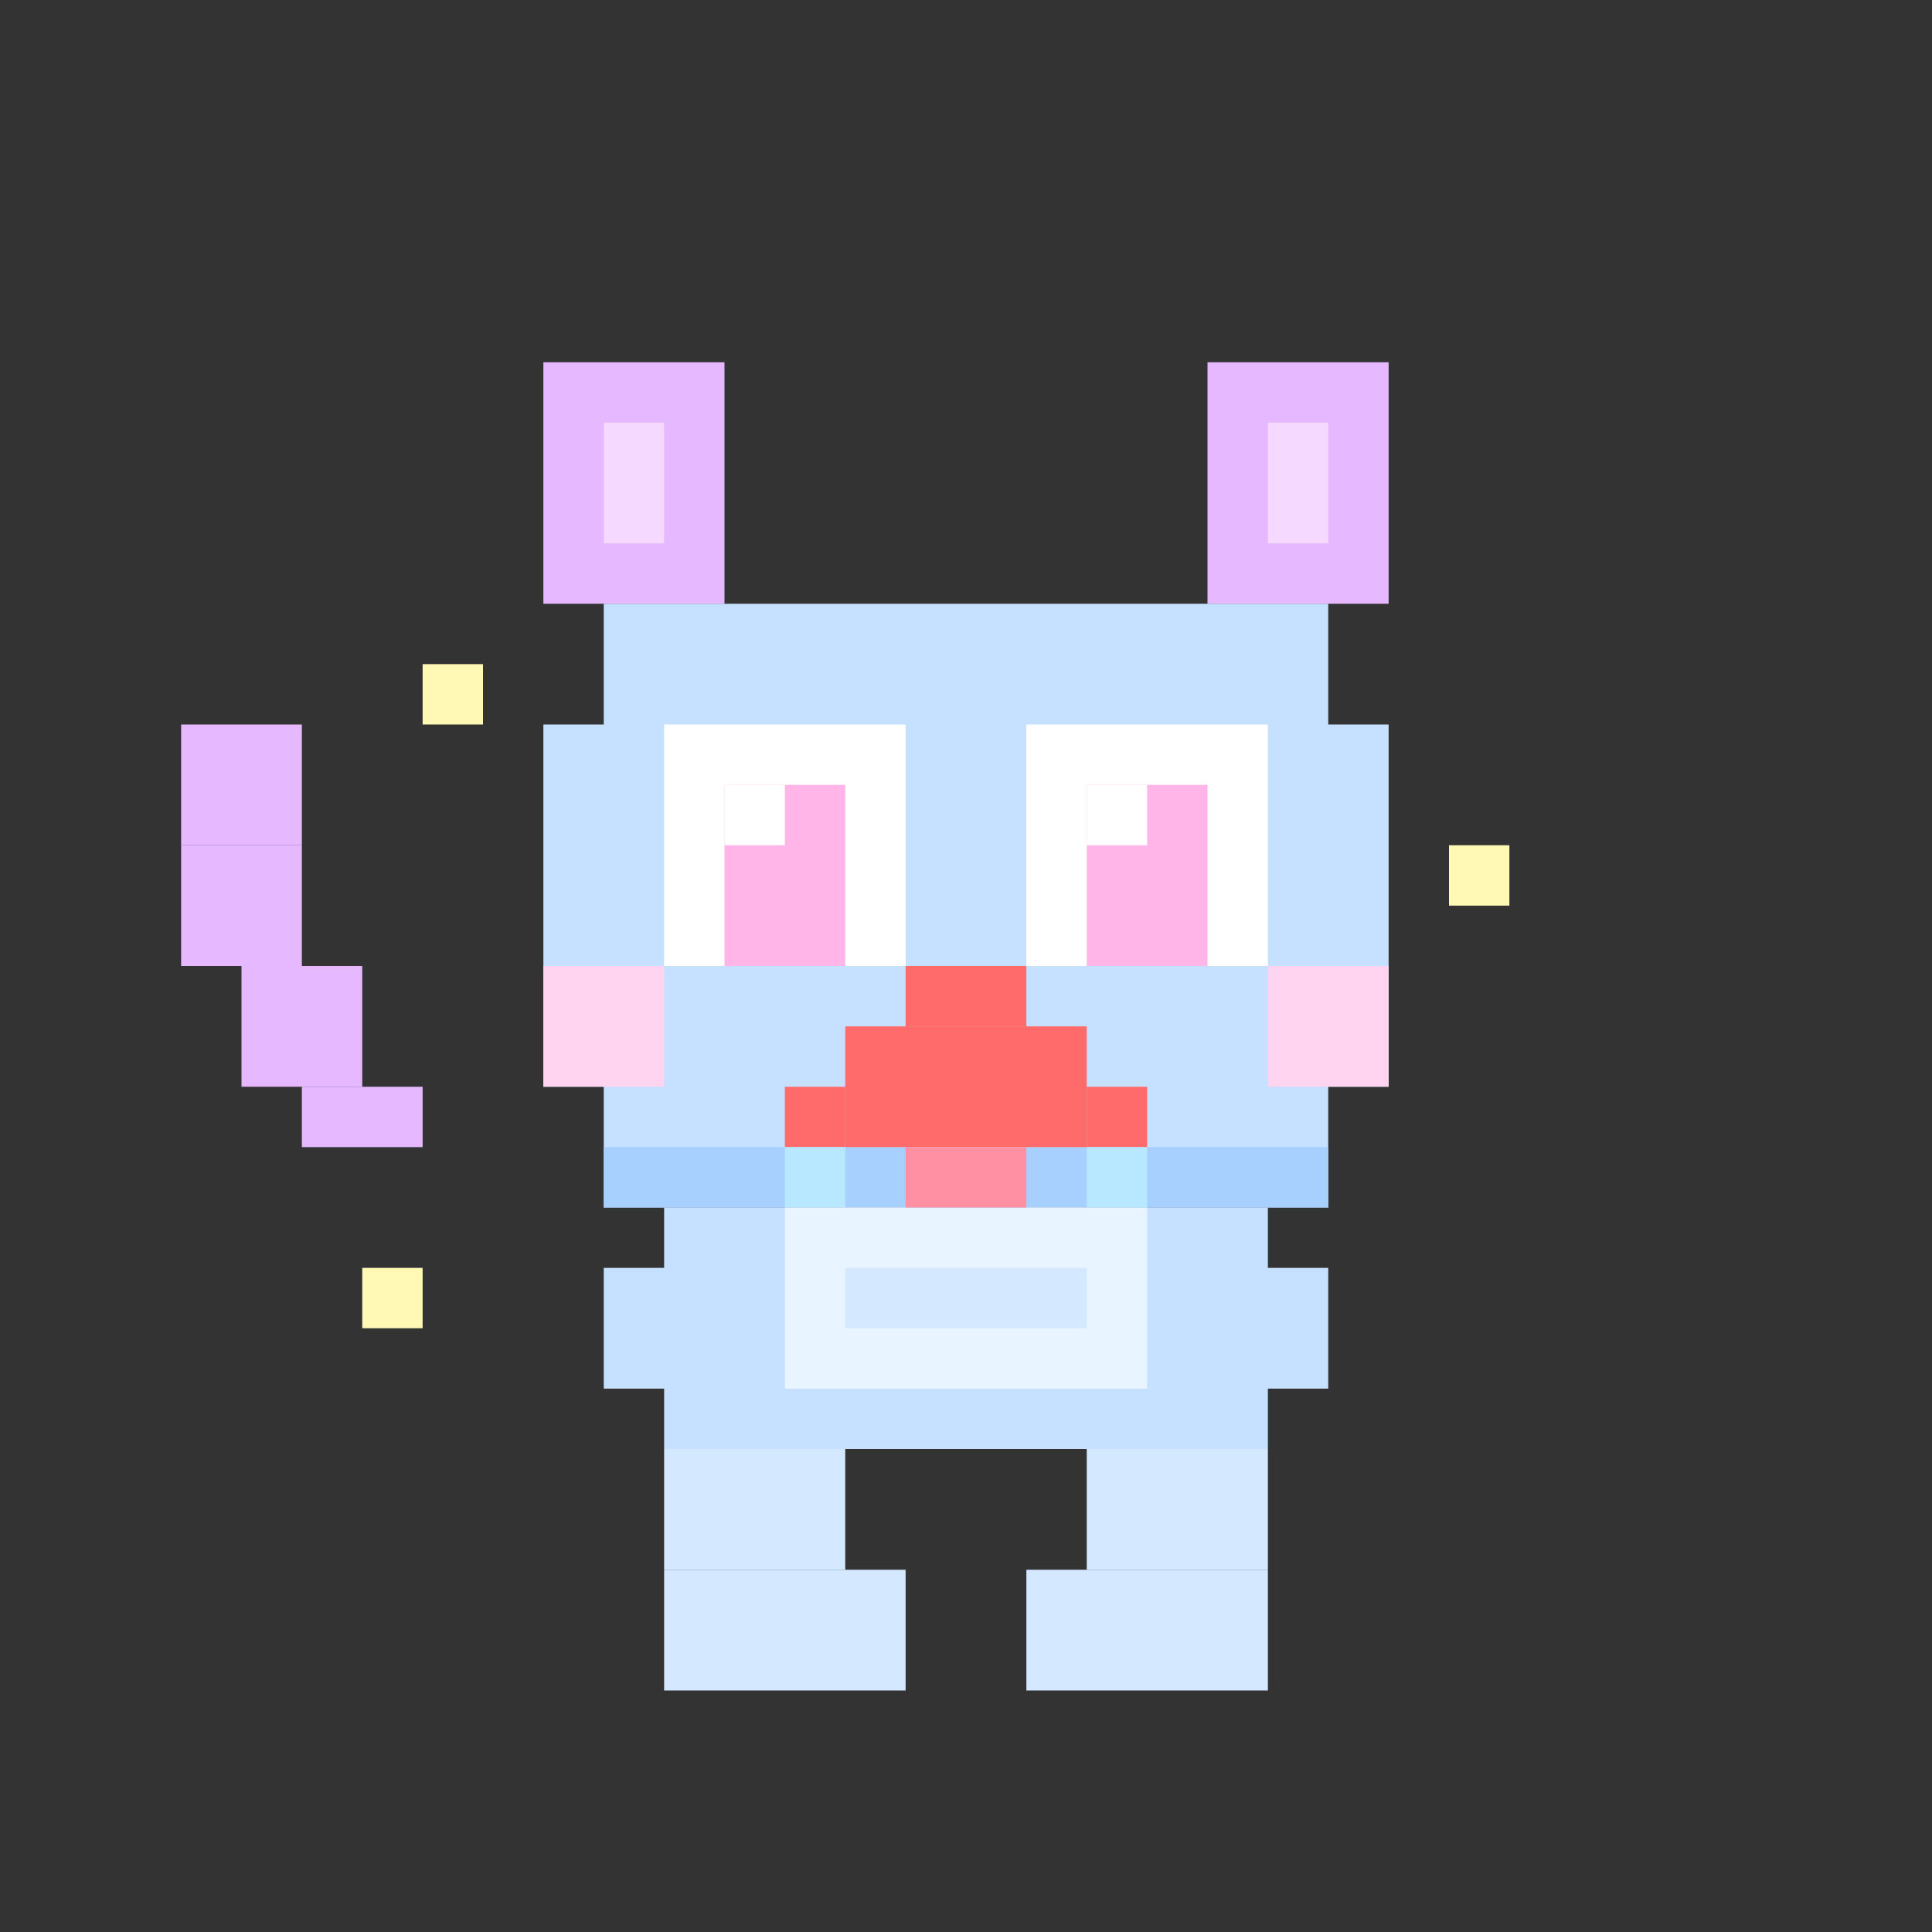 <svg viewBox="0 0 32 32" xmlns="http://www.w3.org/2000/svg" width="320" height="320">
  <rect x="0" y="0" width="32" height="32" fill="#333333" stroke="none"/>
  <style>
    /* Variables CSS pour les couleurs - Facile à modifier ! */
    :root {
      --body-color: #C5E1FF;
      --body-shadow: #A8D0FF;
      --eye-white: #FFFFFF;
      --eye-pupil: #FFB5E8;
      --eye-shine: #FFFFFF;
      --mouth: #FF6B6B;
      --ear-main: #E5B8FF;
      --ear-inner: #F5D9FF;
      --cheek: #FFD4F0;
      --belly: #E8F4FF;
      --belly-rumble: #D4E8FF;
      --feet: #D4E8FF;
      --tail: #E5B8FF;
      --star: #FFF9B5;
      --drool: #B8E8FF;
      --tongue: #FF8FA3;
    }
    
    /* Animation de rebond affamé */
    @keyframes hungry-bounce {
      0%, 100% { transform: translateY(0px) scale(1); }
      25% { transform: translateY(-3px) scale(1.02); }
      50% { transform: translateY(0px) scale(1); }
      75% { transform: translateY(-2px) scale(1.01); }
    }
    
    /* Animation des yeux affamés */
    @keyframes hungry-stare {
      0%, 90%, 100% { transform: scale(1); }
      95% { transform: scale(0.9, 0.1); }
    }
    
    /* Animation des oreilles excitées */
    @keyframes ear-excited {
      0%, 100% { transform: rotate(0deg); }
      50% { transform: rotate(-10deg); }
    }
    
    /* Animation de la queue qui remue vite */
    @keyframes tail-wag-fast {
      0%, 100% { transform: rotate(0deg); }
      25% { transform: rotate(-20deg); }
      75% { transform: rotate(20deg); }
    }
    
    /* Animation du ventre qui gargouille */
    @keyframes belly-rumble {
      0%, 100% { transform: scale(1); opacity: 0.8; }
      50% { transform: scale(1.15); opacity: 1; }
    }
    
    /* Animation de la bave */
    @keyframes drool-drop {
      0% { opacity: 0; transform: translateY(0); }
      30% { opacity: 1; }
      100% { opacity: 0; transform: translateY(5px); }
    }
    
    /* Animation des étoiles excitées */
    @keyframes star-excited {
      0%, 100% { opacity: 1; transform: scale(1) rotate(0deg); }
      50% { opacity: 0.7; transform: scale(1.2) rotate(10deg); }
    }
    
    .monster-body {
      animation: hungry-bounce 1s ease-in-out infinite;
      transform-origin: center bottom;
    }
    
    .eye-group {
      animation: hungry-stare 3s ease-in-out infinite;
      transform-origin: center center;
    }
    
    .ear-left {
      animation: ear-excited 0.8s ease-in-out infinite;
      transform-origin: bottom center;
    }
    
    .ear-right {
      animation: ear-excited 0.8s ease-in-out infinite 0.4s;
      transform-origin: bottom center;
    }
    
    .tail {
      animation: tail-wag-fast 0.6s ease-in-out infinite;
      transform-origin: top left;
    }
    
    .belly-rumble {
      animation: belly-rumble 1.5s ease-in-out infinite;
      transform-origin: center center;
    }
    
    .drool {
      animation: drool-drop 2s ease-in-out infinite;
    }
    
    .star {
      animation: star-excited 1.5s ease-in-out infinite;
    }
  </style>
  
  <rect width="32" height="32" fill="transparent"/>
  
  <g class="monster-body">
    <!-- Queue qui remue vite -->
    <g class="tail">
      <rect x="5" y="18" width="2" height="1" fill="#E5B8FF"/>
      <rect x="4" y="16" width="2" height="2" fill="#E5B8FF"/>
      <rect x="3" y="14" width="2" height="2" fill="#E5B8FF"/>
      <rect x="3" y="12" width="2" height="2" fill="#E5B8FF"/>
    </g>
    
    <!-- Oreille gauche excitée -->
    <g class="ear-left">
      <rect x="9" y="8" width="3" height="2" fill="#E5B8FF"/>
      <rect x="9" y="6" width="3" height="2" fill="#E5B8FF"/>
      <rect x="10" y="7" width="1" height="2" fill="#F5D9FF"/>
    </g>
    
    <!-- Oreille droite excitée -->
    <g class="ear-right">
      <rect x="20" y="8" width="3" height="2" fill="#E5B8FF"/>
      <rect x="20" y="6" width="3" height="2" fill="#E5B8FF"/>
      <rect x="21" y="7" width="1" height="2" fill="#F5D9FF"/>
    </g>
    
    <!-- Tête -->
    <rect x="10" y="10" width="12" height="10" fill="#C5E1FF"/>
    <rect x="9" y="12" width="14" height="6" fill="#C5E1FF"/>
    
    <!-- Corps -->
    <rect x="11" y="20" width="10" height="4" fill="#C5E1FF"/>
    <rect x="10" y="21" width="12" height="2" fill="#C5E1FF"/>
    
    <!-- Ombre -->
    <rect x="10" y="19" width="12" height="1" fill="#A8D0FF"/>
    
    <!-- Ventre qui gargouille -->
    <g class="belly-rumble">
      <rect x="13" y="20" width="6" height="3" fill="#E8F4FF"/>
      <rect x="14" y="21" width="2" height="1" fill="#D4E8FF"/>
      <rect x="16" y="21" width="2" height="1" fill="#D4E8FF"/>
    </g>
    
    <!-- Yeux affamés (très grands) -->
    <g class="eye-group">
      <!-- Oeil gauche grand ouvert -->
      <rect x="11" y="12" width="4" height="4" fill="#FFFFFF"/>
      <rect x="12" y="13" width="2" height="3" fill="#FFB5E8"/>
      <rect x="12" y="13" width="1" height="1" fill="#FFFFFF"/>
      
      <!-- Oeil droit grand ouvert -->
      <rect x="17" y="12" width="4" height="4" fill="#FFFFFF"/>
      <rect x="18" y="13" width="2" height="3" fill="#FFB5E8"/>
      <rect x="18" y="13" width="1" height="1" fill="#FFFFFF"/>
    </g>
    
    <!-- Joues affamées -->
    <rect x="9" y="16" width="2" height="2" fill="#FFD4F0"/>
    <rect x="21" y="16" width="2" height="2" fill="#FFD4F0"/>
    
    <!-- Nez -->
    <rect x="15" y="16" width="2" height="1" fill="#FF6B6B"/>
    
    <!-- Bouche grande ouverte avec langue -->
    <rect x="14" y="17" width="4" height="2" fill="#FF6B6B"/>
    <rect x="13" y="18" width="1" height="1" fill="#FF6B6B"/>
    <rect x="18" y="18" width="1" height="1" fill="#FF6B6B"/>
    <!-- Langue qui sort -->
    <rect x="15" y="19" width="2" height="1" fill="#FF8FA3"/>
    
    <!-- Bave qui coule -->
    <g class="drool" style="animation-delay: 0s;">
      <rect x="13" y="19" width="1" height="1" fill="#B8E8FF"/>
    </g>
    <g class="drool" style="animation-delay: 1s;">
      <rect x="18" y="19" width="1" height="1" fill="#B8E8FF"/>
    </g>
    
    <!-- Pattes qui piétinent -->
    <rect x="11" y="24" width="3" height="2" fill="#D4E8FF"/>
    <rect x="11" y="26" width="4" height="2" fill="#D4E8FF"/>
    
    <rect x="18" y="24" width="3" height="2" fill="#D4E8FF"/>
    <rect x="17" y="26" width="4" height="2" fill="#D4E8FF"/>
    
    <!-- Étoiles excitées -->
    <g class="star" style="animation-delay: 0s;">
      <rect x="7" y="11" width="1" height="1" fill="#FFF9B5"/>
    </g>
    <g class="star" style="animation-delay: 0.5s;">
      <rect x="24" y="14" width="1" height="1" fill="#FFF9B5"/>
    </g>
    <g class="star" style="animation-delay: 1s;">
      <rect x="6" y="21" width="1" height="1" fill="#FFF9B5"/>
    </g>
  </g>
</svg>
